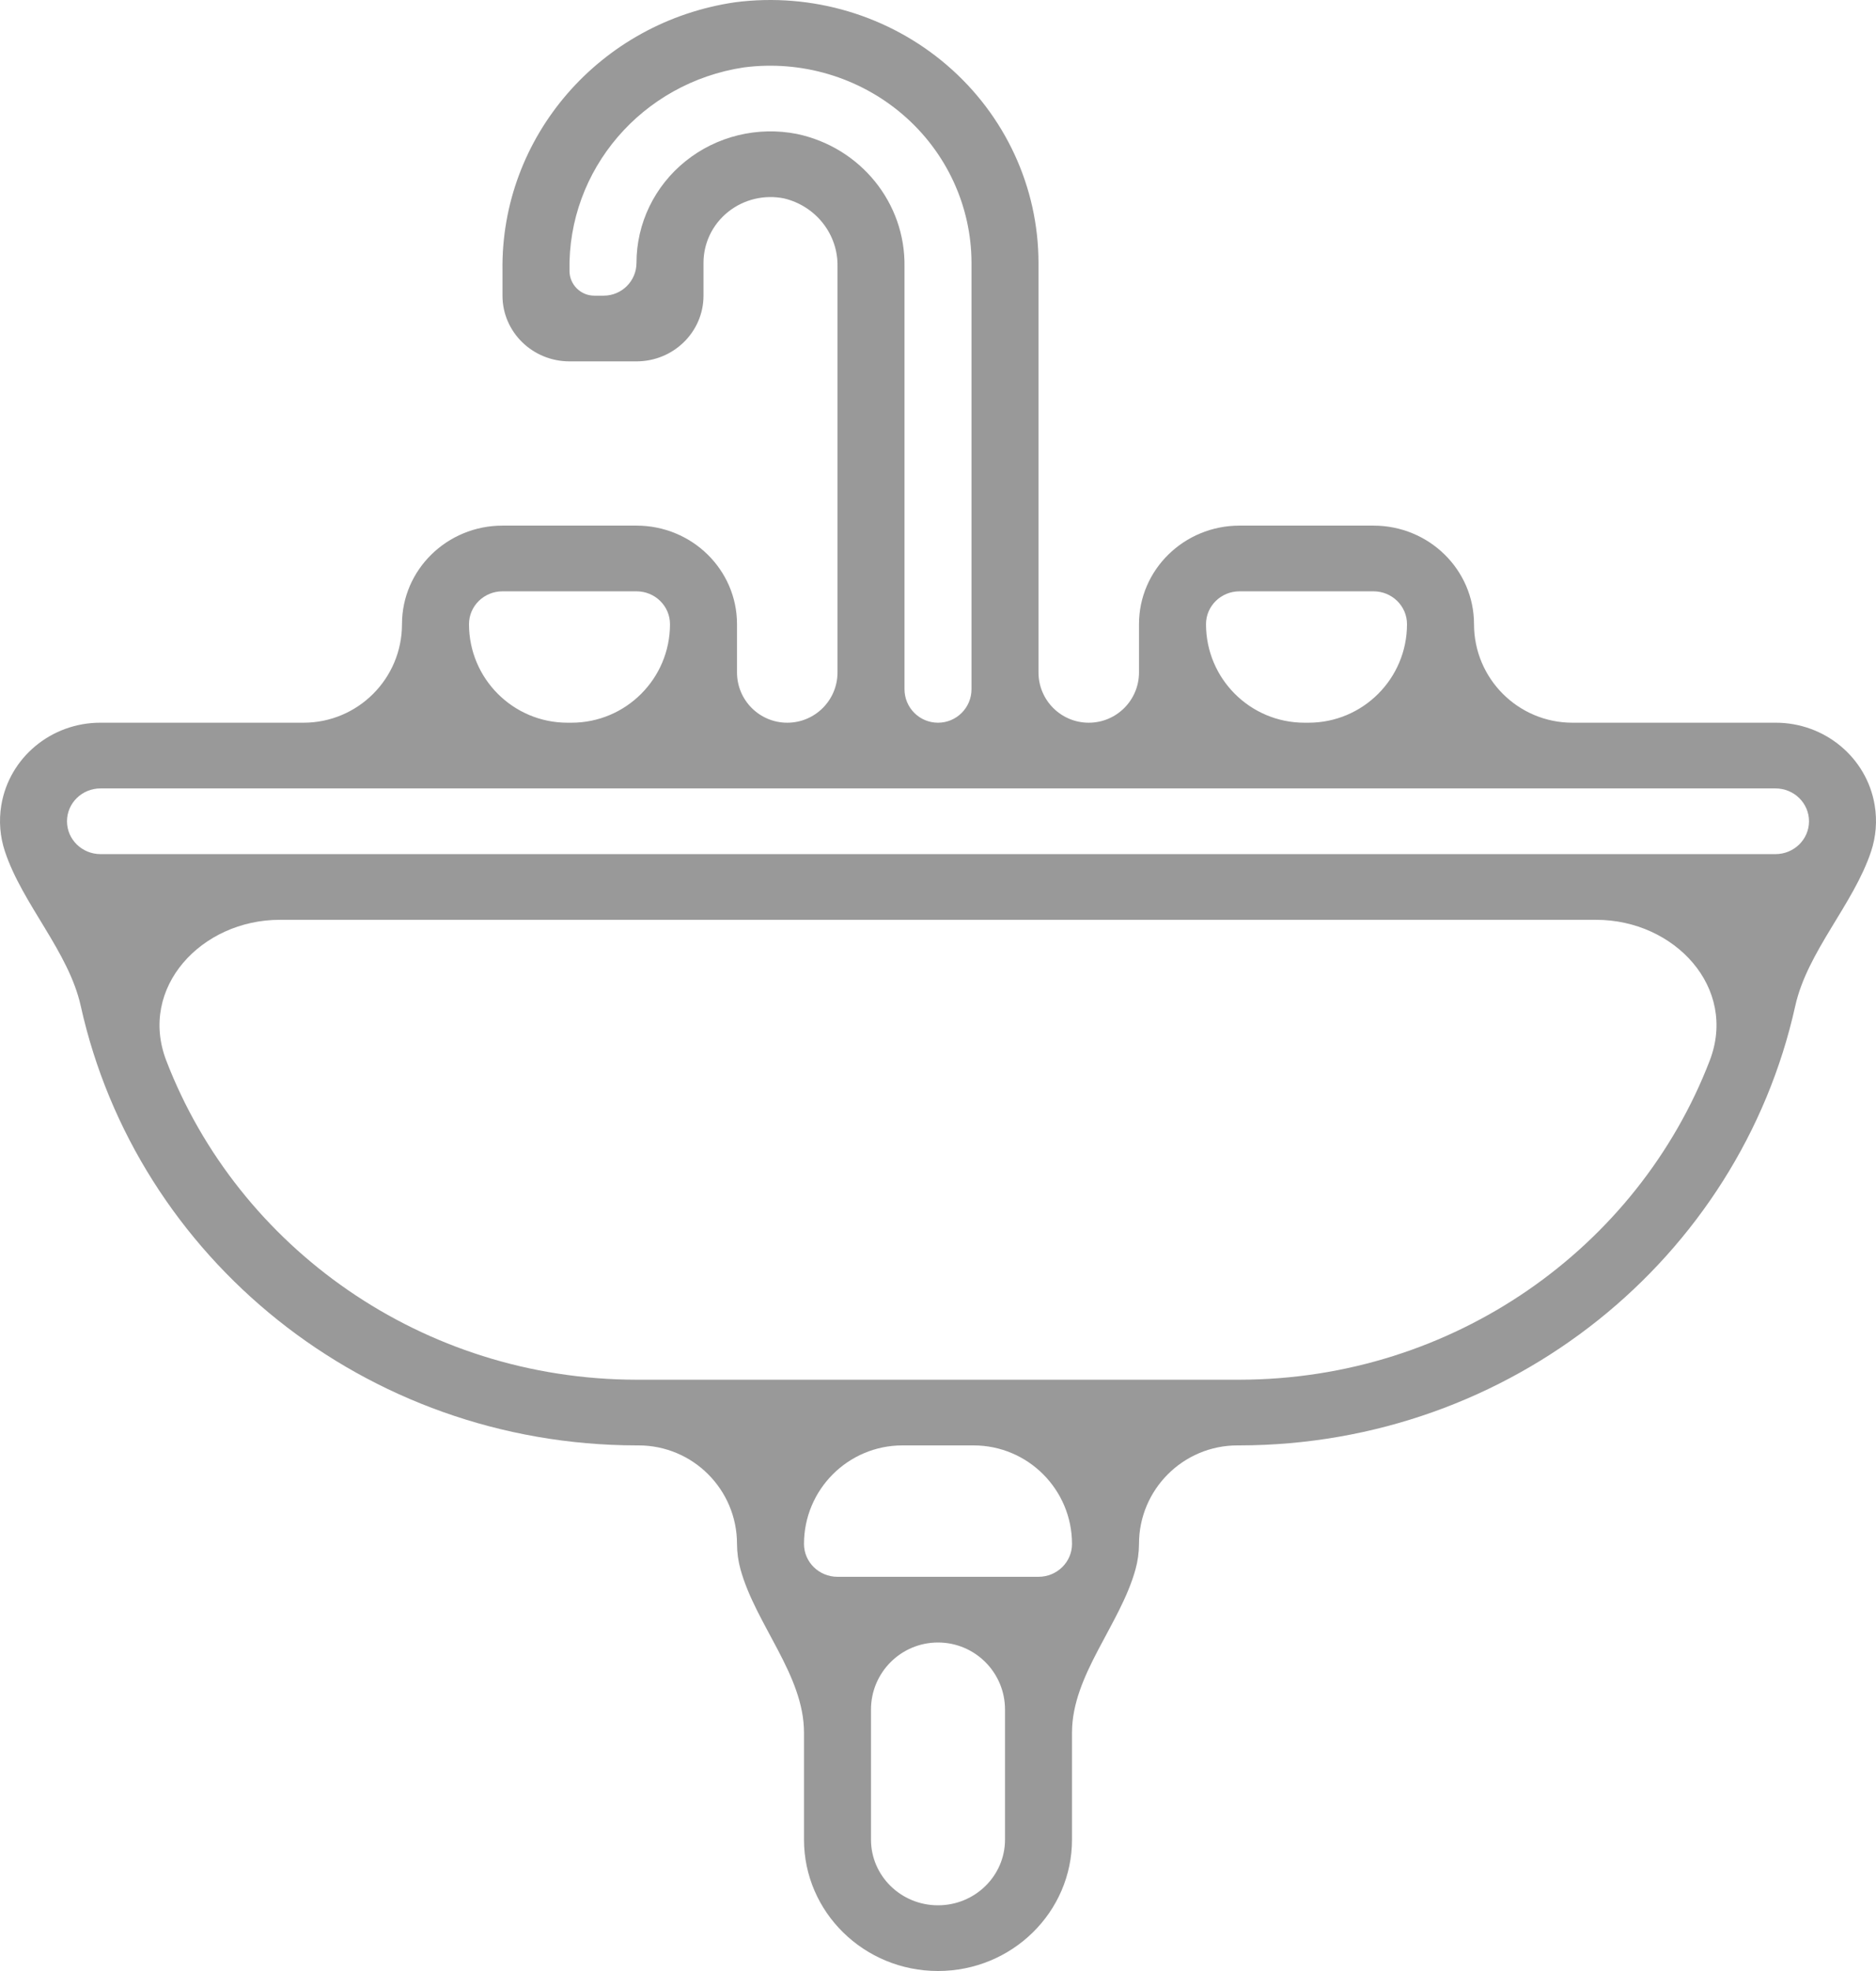 <svg width="100" height="105" viewBox="0 0 100 105" fill="none" xmlns="http://www.w3.org/2000/svg">
<path d="M33.928 28.001H26.785C23.827 28.001 21.428 30.352 21.428 33.251C21.428 36.151 19.078 38.501 16.178 38.501H5.357C2.735 38.495 0.496 40.353 0.071 42.888C-0.071 43.737 0.004 44.578 0.261 45.352C1.197 48.177 3.661 50.688 4.305 53.593C7.285 67.022 19.463 76.978 33.928 77H34.036C36.935 77 39.286 79.351 39.286 82.25C39.288 82.715 39.352 83.168 39.472 83.602C40.289 86.557 42.857 89.234 42.857 92.299V98C42.857 101.866 46.055 105 50 105C53.945 105 57.143 101.866 57.143 98V92.299C57.143 89.234 59.711 86.557 60.528 83.602C60.648 83.168 60.712 82.715 60.714 82.25C60.714 79.351 63.065 77 65.964 77H66.072C80.537 76.978 92.716 67.022 95.695 53.593C96.339 50.688 98.803 48.177 99.74 45.352C99.996 44.578 100.071 43.737 99.929 42.888C99.504 40.353 97.265 38.495 94.643 38.501H83.822C80.922 38.501 78.572 36.151 78.572 33.251C78.572 30.352 76.173 28.001 73.215 28.001H66.072C63.113 28.001 60.714 30.352 60.714 33.251V35.822C60.714 37.302 59.515 38.501 58.036 38.501C56.556 38.501 55.357 37.302 55.357 35.822V14.001C55.353 9.969 53.577 6.135 50.483 3.477C47.39 0.819 43.278 -0.405 39.198 0.119C31.985 1.165 26.677 7.284 26.785 14.428V15.751C26.785 17.684 28.384 19.251 30.357 19.251H33.928C35.901 19.251 37.5 17.684 37.5 15.751V14.001C37.499 12.948 37.982 11.95 38.816 11.284C39.65 10.619 40.745 10.357 41.798 10.571C43.499 10.98 44.682 12.492 44.643 14.208V35.822C44.643 37.302 43.444 38.501 41.964 38.501C40.485 38.501 39.286 37.302 39.286 35.822V33.251C39.286 30.352 36.887 28.001 33.928 28.001ZM25 33.251C25 32.285 25.799 31.501 26.785 31.501H33.928C34.915 31.501 35.714 32.285 35.714 33.251C35.714 36.151 33.364 38.501 30.464 38.501H30.25C27.35 38.501 25 36.151 25 33.251ZM53.572 98C53.572 99.933 51.972 101.5 50 101.5C48.028 101.5 46.428 99.933 46.428 98V91.072C46.428 89.099 48.028 87.5 50 87.5C51.972 87.5 53.572 89.099 53.572 91.072V98ZM57.143 82.25C57.143 83.217 56.343 84 55.357 84H44.643C43.657 84 42.857 83.217 42.857 82.25C42.857 79.351 45.208 77 48.107 77H51.893C54.792 77 57.143 79.351 57.143 82.25ZM66.072 73.501H33.928C22.526 73.486 12.705 66.477 8.864 56.503C7.366 52.612 10.743 49.001 14.913 49.001H85.087C89.257 49.001 92.635 52.612 91.136 56.503C87.295 66.477 77.474 73.486 66.072 73.501ZM96.429 43.751C96.429 44.717 95.629 45.501 94.643 45.501H5.357C4.371 45.501 3.571 44.717 3.571 43.751C3.571 42.784 4.371 42.001 5.357 42.001H94.643C95.629 42.001 96.429 42.784 96.429 43.751ZM64.286 33.251C64.286 32.285 65.085 31.501 66.072 31.501H73.215C74.201 31.501 75 32.285 75 33.251C75 36.151 72.65 38.501 69.75 38.501H69.536C66.636 38.501 64.286 36.151 64.286 33.251ZM42.48 7.136C40.38 6.722 38.202 7.253 36.545 8.584C34.888 9.914 33.928 11.902 33.928 14.001C33.928 14.968 33.145 15.751 32.178 15.751H31.68C30.949 15.751 30.357 15.159 30.357 14.428C30.247 9.043 34.221 4.41 39.654 3.591C42.715 3.195 45.801 4.112 48.124 6.105C50.447 8.098 51.781 10.976 51.786 14.001V36.715C51.786 37.702 50.986 38.501 50 38.501C49.014 38.501 48.214 37.702 48.214 36.715V14.208C48.27 10.812 45.869 7.85 42.48 7.136Z" fill="black" fill-opacity="0.4"/>
</svg>
